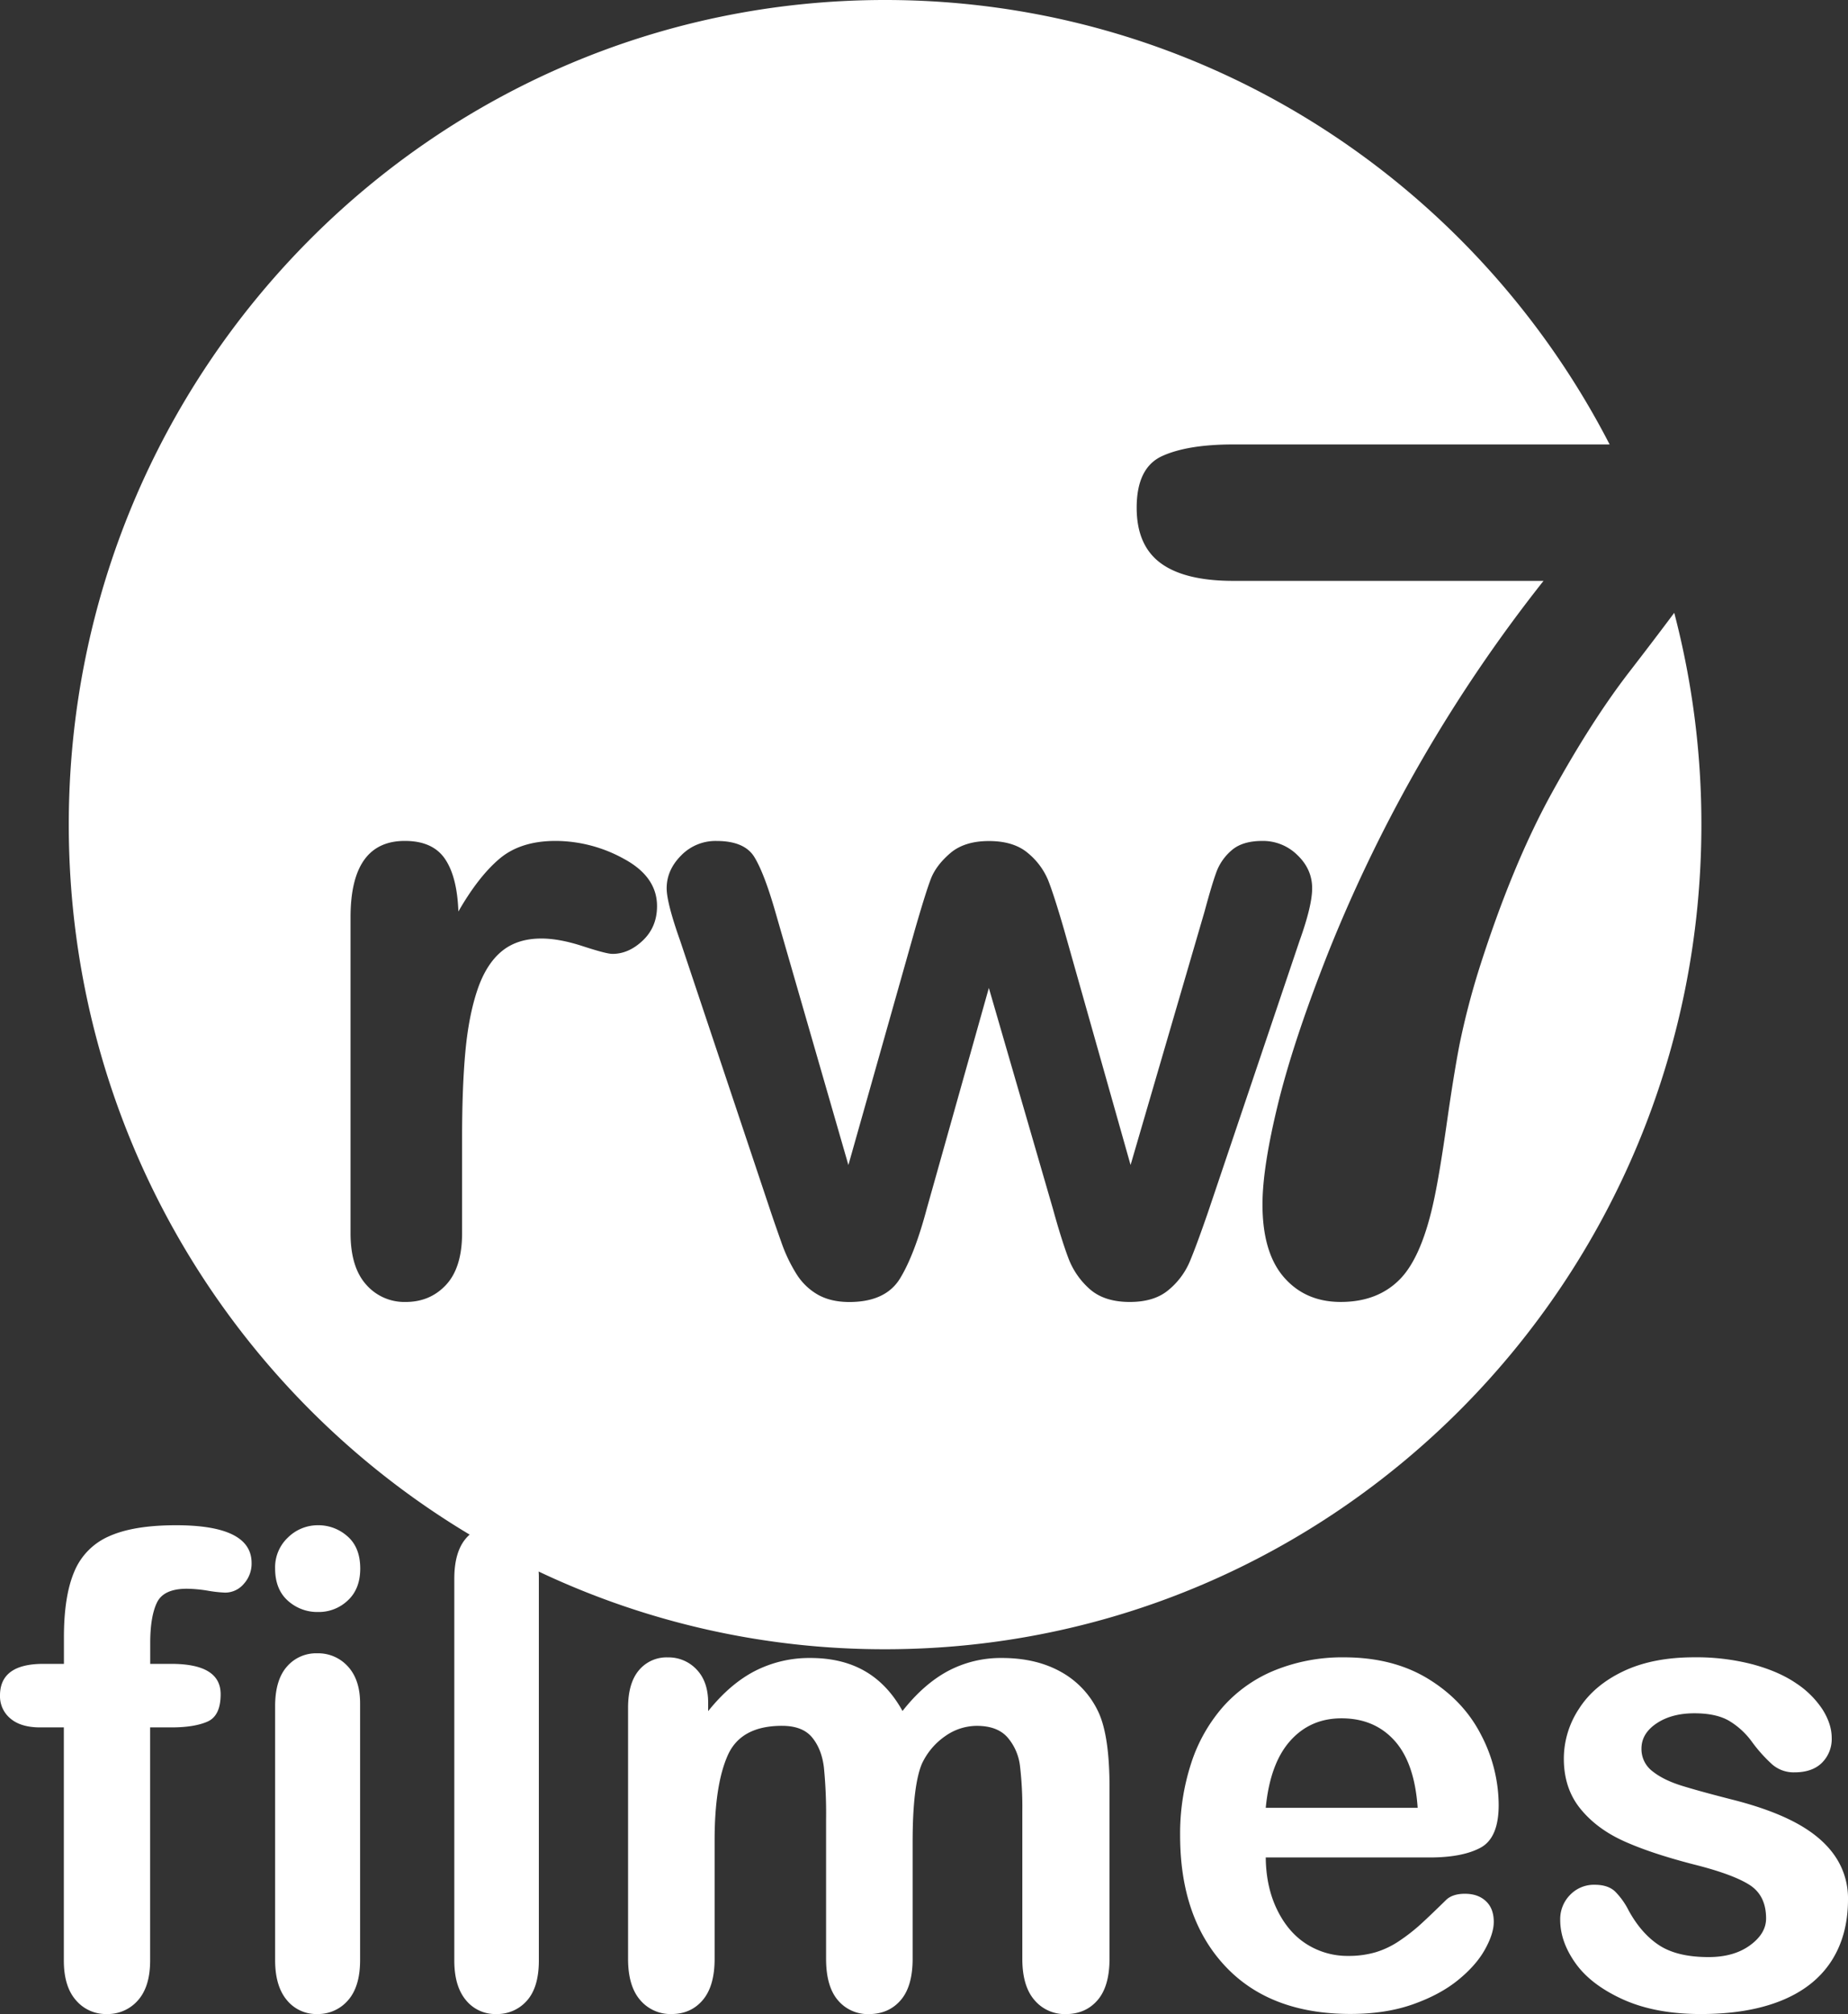 <svg id="Camada_1" data-name="Camada 1" xmlns="http://www.w3.org/2000/svg" viewBox="0 0 1021 1112.5"><rect x="0" y="0" width="1021" height="1112.5" fill="#333333" stroke="none"/><defs><style>.cls-1{fill:#fff;}</style></defs><title>8-RW7 FILMES</title><path class="cls-1" d="M925,338.51q-11.53,15.43-25,32.86-20.66,26.79-42.59,66.55t-40.18,97.17a426.25,426.25,0,0,0-10.89,42q-3.21,16.68-7,43.29t-6.73,40.73q-6.72,32.71-19.05,45.38t-32.82,12.67q-19.53,0-31.38-13.63t-11.85-40.25q0-20.52,8.65-55.8T734.31,525A823.67,823.67,0,0,1,852.78,320.86H681.47q-26.89,0-40.18-9.78T628,280.46q0-22.14,14.09-28.55t39.38-6.41H889.3C814.14,99.62,663.09,0,489,0,239.92,0,38,203.93,38,455.5c0,166.92,88.89,312.87,221.48,392.18a20.27,20.27,0,0,0-2.23,2.3Q251,857.46,251,872.06v210.88q0,14.23,6.42,21.9a20.76,20.76,0,0,0,16.7,7.66,21.79,21.79,0,0,0,17-7.39q6.59-7.39,6.59-22.17V872.06c0-1.38,0-2.71-.13-4A445.51,445.51,0,0,0,489,911c249.08,0,451-203.93,451-455.5A460.25,460.25,0,0,0,925,338.51ZM355.21,519.45q-7.79,7.45-16.82,7.45-3.39,0-16.37-4.24t-22.92-4.24q-13.54,0-22.12,7.22T263.66,547.1q-4.74,14.22-6.55,33.84t-1.81,47.83v52.31q0,19.05-8.8,28.57t-22.35,9.52a28,28,0,0,1-21.9-9.64q-8.59-9.63-8.58-28.45V506.72q0-42.22,30-42.22,15.36,0,22.13,9.87t7.45,29.13q11.05-19.27,22.69-29.13t31-9.87a78.43,78.43,0,0,1,37.7,9.87Q363,484.23,363,500.52,363,512,355.21,519.45ZM657.12,697.37a41.06,41.06,0,0,1-11.47,15.14q-7.83,6.66-21.45,6.66-14.08,0-22.14-7.12a43,43,0,0,1-11.92-17.43q-3.85-10.34-8.4-26.85L546.33,545.72,512,667.77q-6.81,25.47-14.75,38.43t-27.93,13q-10.21,0-17.37-4a33.53,33.53,0,0,1-11.91-11.47,86,86,0,0,1-8.4-17.67Q428,675.81,426,669.84L375.83,519.79q-7.5-21.11-7.5-29.13,0-10.09,8-18.13a26.42,26.42,0,0,1,19.52-8q15.45,0,20.89,8.83t11.58,30.17l40.41,140,36.78-130.09q5.89-20.41,8.74-27.88t10.67-14.22q7.83-6.77,21.46-6.77,13.84,0,21.68,6.77A38.61,38.61,0,0,1,579,486q3.18,7.92,8.85,27.42l36.78,130.09,40.87-140q4.08-15.14,6.58-21.91a29.06,29.06,0,0,1,8.4-11.93q5.91-5.16,17-5.16a27,27,0,0,1,19.3,7.8q8.17,7.8,8.17,18.36,0,9.63-7,29.13L667.33,669.84Q660.74,688.89,657.12,697.37Z"/><path class="cls-1" d="M97.27,842.5q-23.58,0-37.11,6.14A36.41,36.41,0,0,0,41,868.24q-5.69,13.44-5.68,36.24v14.6H23.92Q0,919.08,0,936.54a15.92,15.92,0,0,0,5.76,12.73q5.76,4.9,16.42,4.9H35.27v128.76q0,14.43,6.73,22a21.58,21.58,0,0,0,16.85,7.57,22.14,22.14,0,0,0,17.37-7.57q6.72-7.56,6.73-22V954.17h11.7q12.73,0,20-3.21t7.25-15.14q0-16.74-27.24-16.74H83V907.51q0-14.43,3.66-22.18t16.59-7.75a76.68,76.68,0,0,1,11.53,1.07,71,71,0,0,0,9.6,1.07,13.47,13.47,0,0,0,10.3-4.81A16.6,16.6,0,0,0,139,863.34Q139,842.51,97.27,842.5Z"/><path class="cls-1" d="M191.94,848.6a24.08,24.08,0,0,0-16.18-6.1,23.48,23.48,0,0,0-16.62,6.73A22.55,22.55,0,0,0,152,866.38q0,11.49,7,17.77a24.21,24.21,0,0,0,16.79,6.28,23.25,23.25,0,0,0,16.35-6.37q6.89-6.37,6.89-17.68Q199,854.71,191.94,848.6Zm.35,72a22.06,22.06,0,0,0-17-7.36,21.26,21.26,0,0,0-16.78,7.36Q152,928,152,942.49V1082.7q0,14.37,6.46,22.08a20.86,20.86,0,0,0,16.78,7.72,21.82,21.82,0,0,0,17-7.54q6.71-7.54,6.71-22.26V941.06Q199,928,192.29,920.59Z"/><path class="cls-1" d="M607,946a48.82,48.82,0,0,0-20.59-22.36q-13.78-7.81-32.85-7.81A62.16,62.16,0,0,0,523.82,923q-13.44,7.19-25.19,22.1-8.16-14.73-20.76-22t-30.12-7.27A65.93,65.93,0,0,0,417.12,923q-13.79,7.11-25.87,22.19v-4.62q0-11.7-6.38-18.37A21.18,21.18,0,0,0,369,915.5,19.88,19.88,0,0,0,353,922.6q-6,7.1-6,20.76V1082q0,15.09,6.72,22.81A21.85,21.85,0,0,0,371,1112.5q10.71,0,17.27-7.72t6.55-22.81v-65.48q0-30.52,7.24-46.86t30-16.33q11.4,0,16.68,6.48t6.47,16.6a259.41,259.41,0,0,1,1.19,28.39V1082q0,15.27,6.55,22.9a21.49,21.49,0,0,0,17.1,7.63q10.89,0,17.53-7.63t6.64-22.9v-64.42q0-31.06,5.11-43.3A38.07,38.07,0,0,1,522.21,959a30.29,30.29,0,0,1,17.44-5.68q11.4,0,17,6.39a29.31,29.31,0,0,1,6.89,15.8,194.54,194.54,0,0,1,1.28,25V1082q0,15.09,6.72,22.81a21.85,21.85,0,0,0,17.27,7.72q10.89,0,17.53-7.63T613,1082V987.38Q613,959.17,607,946Z"/><path class="cls-1" d="M809.35,1046.07q-6.62,0-10.17,3.19-8.66,8.49-14.08,13.46a101.17,101.17,0,0,1-11.87,9.3,48.23,48.23,0,0,1-13.31,6.38,53.17,53.17,0,0,1-15.17,2,42.07,42.07,0,0,1-22.64-6.38q-10.26-6.39-16.45-19t-6.35-29h90.54q18.13,0,28.15-5.41T828,997a84.09,84.09,0,0,0-9.67-38.62q-9.66-18.95-29.07-30.91t-46.55-12a99.45,99.45,0,0,0-38,7,77,77,0,0,0-28.82,20.11A88.61,88.61,0,0,0,658.1,974a125.2,125.2,0,0,0-6.1,39.77q0,45.54,24.75,72.11t69.35,26.57q19.5,0,34.51-5.31t24.92-13.38q9.93-8.05,14.84-16.83t4.92-15.32c0-5-1.47-8.8-4.41-11.52S814.1,1046.07,809.35,1046.07Zm-96.56-84.42q11.1-12.5,28.4-12.49,18.14,0,29.25,12.31t12.8,37.12H699.31Q701.68,974.14,712.79,961.65Z"/><path class="cls-1" d="M1013.95,1025.45q-7-10.38-20.72-18T958,994.3q-18.18-4.62-28.54-7.81T913,978.42a15.34,15.34,0,0,1-6.11-12.52q0-8.34,8.32-13.93t20.9-5.59q12.22,0,19.36,4.26A42.53,42.53,0,0,1,967.83,962a82.15,82.15,0,0,0,11.47,12.78A18.12,18.12,0,0,0,991.44,979q9.86,0,15.21-5.33A18.47,18.47,0,0,0,1012,960q0-7.63-5-15.62a50.79,50.79,0,0,0-14.61-14.55q-9.6-6.57-24-10.47a123.11,123.11,0,0,0-32.36-3.91q-22.94,0-39.16,7.72T872.36,943.9A50,50,0,0,0,864,971.4q0,16.33,9,27.52t24,18q15,6.82,39,13,21.22,5.33,30.49,11.18t9.25,18.64q0,8.34-8.91,14.82t-22.85,6.48q-17.16,0-27.1-6.39t-17.07-19.35a41.07,41.07,0,0,0-7.47-10.47q-3.91-3.72-11.21-3.73a18.25,18.25,0,0,0-13.76,5.68A19,19,0,0,0,862,1060.5q0,12.07,8.5,24t26.33,20q17.82,8,42.8,8,26.16,0,44.42-7.37t27.61-21.65q9.33-14.28,9.34-34.34A41.18,41.18,0,0,0,1013.95,1025.45Z"/></svg>
